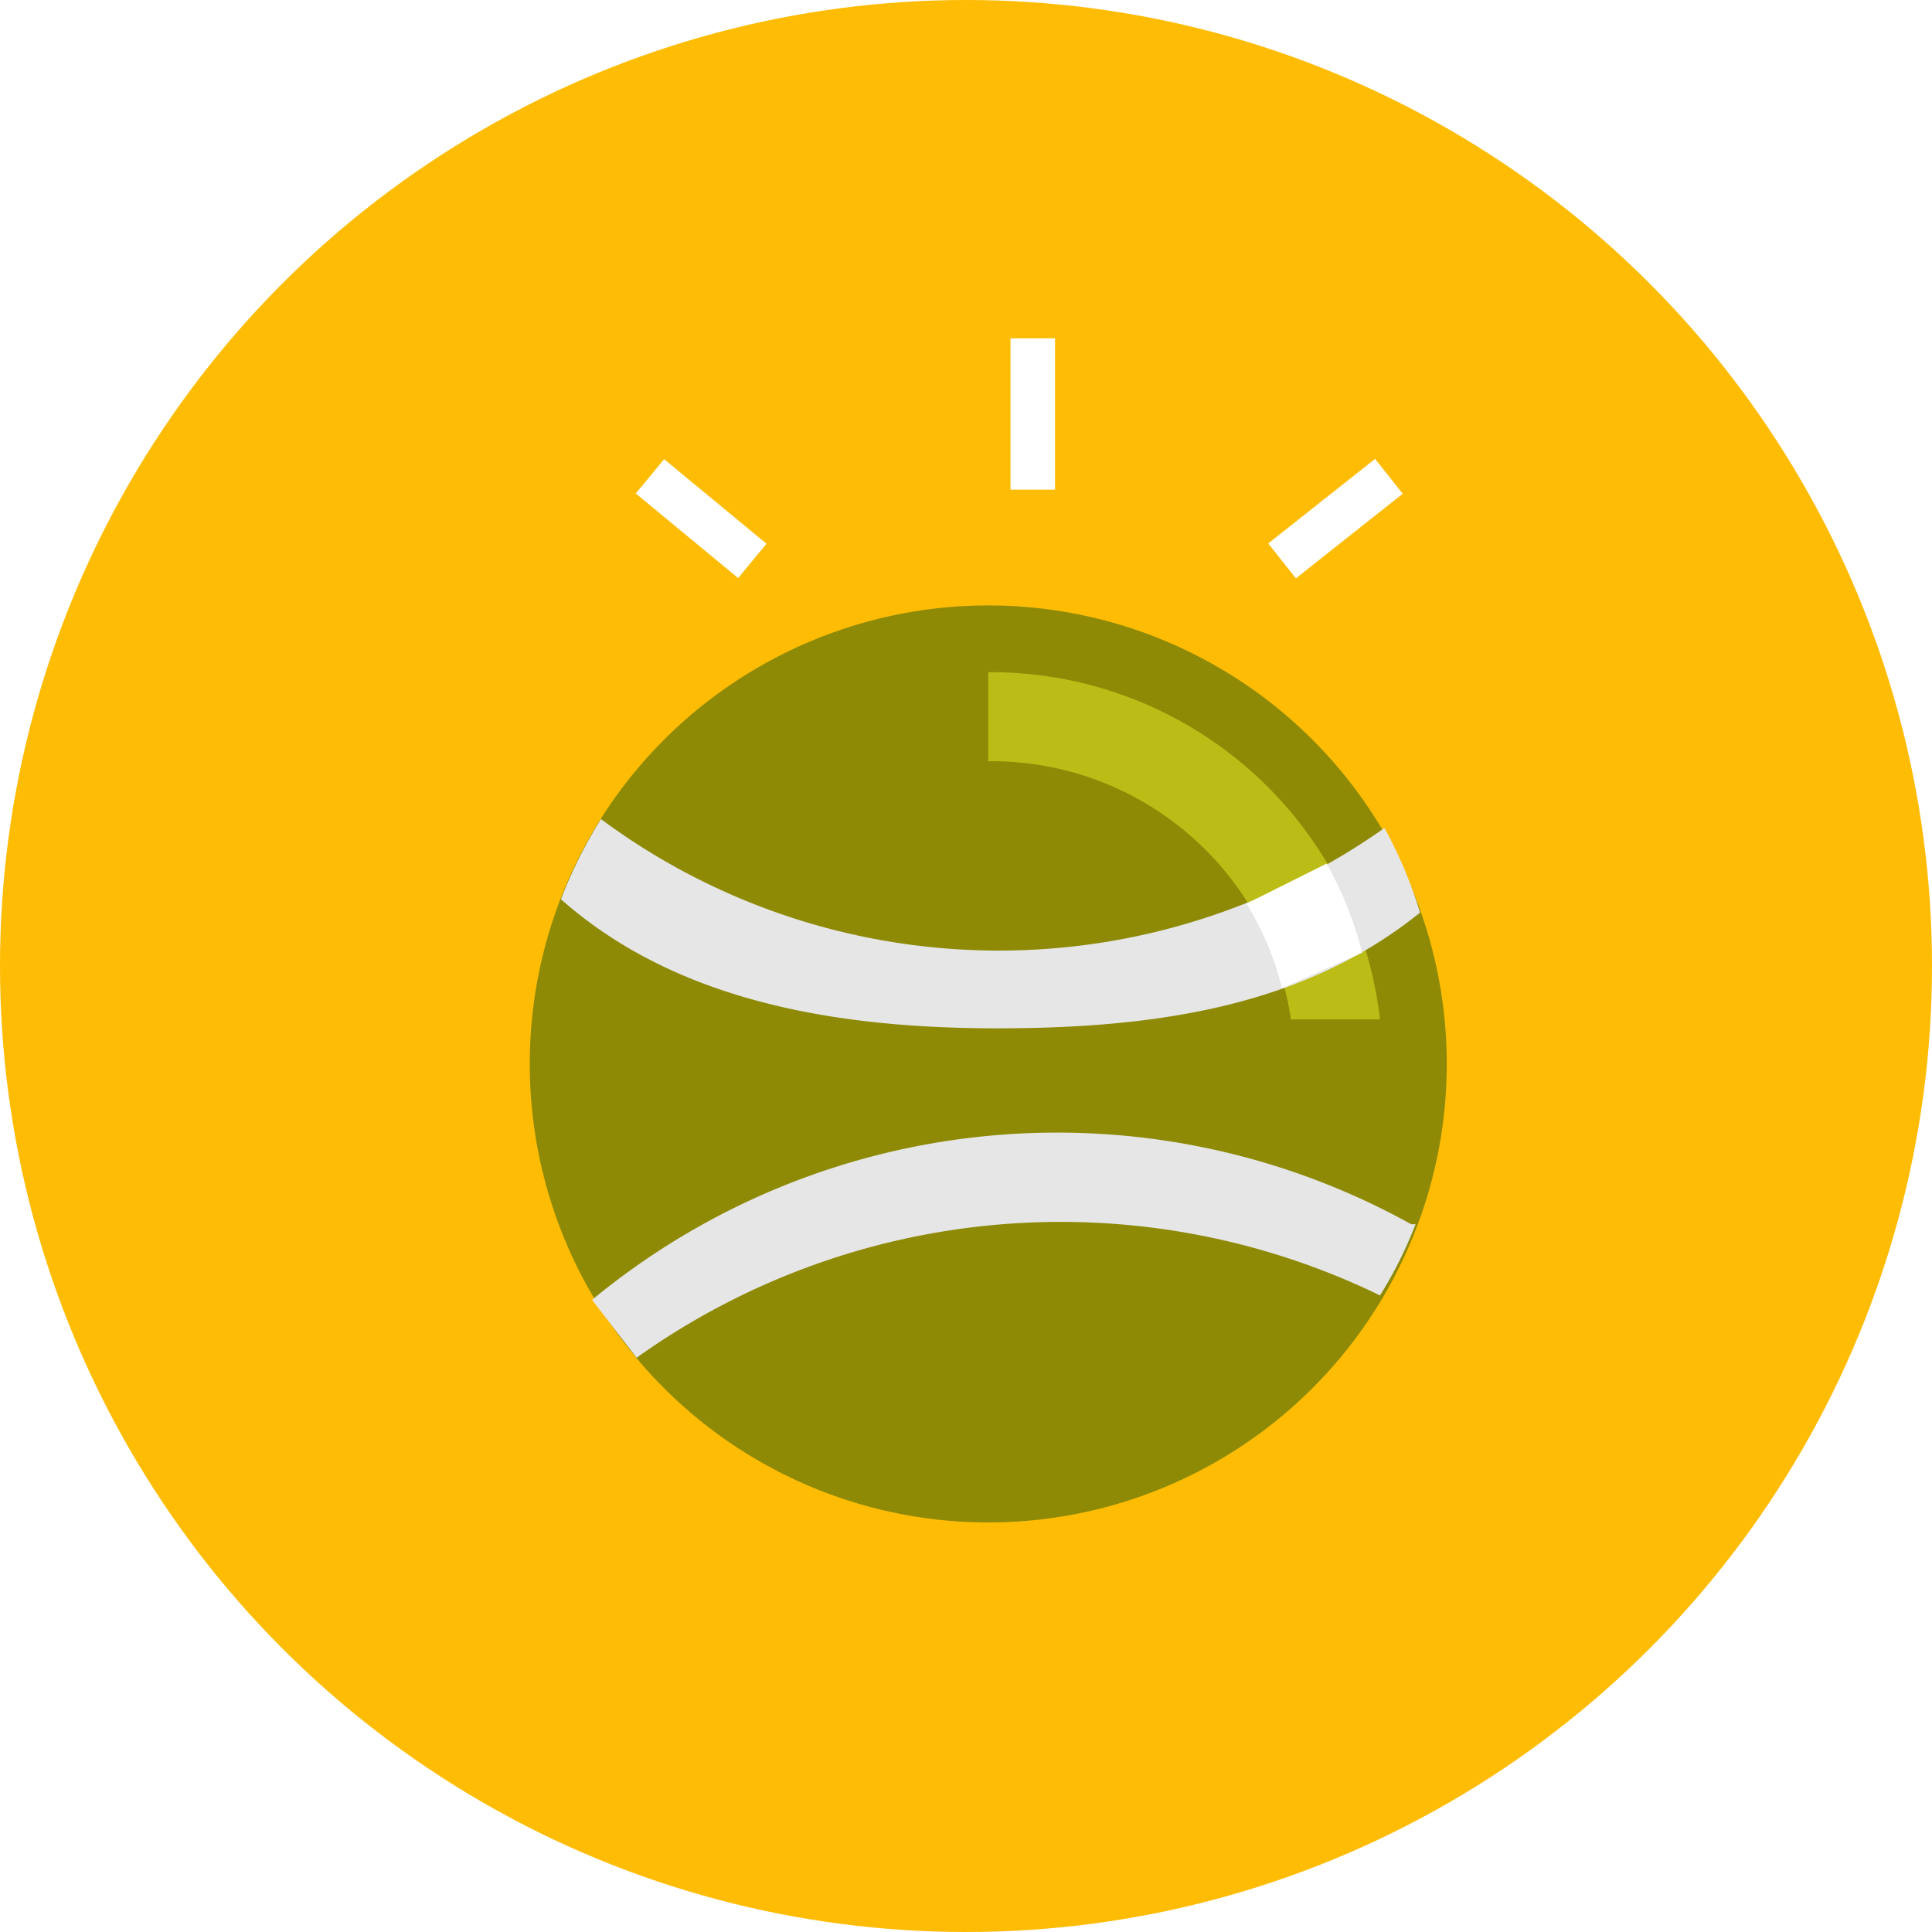 <svg xmlns="http://www.w3.org/2000/svg" viewBox="0 0 43.4 43.4"><defs><style>.\33 2aa39d5-78dc-4eb3-98a9-636797fb8218{fill:#ffbc04;}.\35 d76b3b1-428b-4093-a66d-a566a75f76a5{fill:#8e8a06;}.d8cc8ded-e218-4ec3-b37e-3cd90fa393ee{fill:#bcbc17;}.b4727ed7-3e90-44fc-b7b9-567ff3b2aac8{fill:#e6e6e6;}.\34 f3e05f8-6c33-4b85-90f3-79ee828ac042{fill:#fff;}.\35 26a5552-3a3f-4b96-8dd8-d38c7589f679{fill:none;stroke:#fff;stroke-miterlimit:10;}</style></defs><title>icono-afiliacion-entrenadores</title><g id="95fafb23-e59c-4cb0-8317-bf28184c43f9" data-name="Capa 2"><g id="f1b54ff5-665a-4def-baeb-09043ee4bd38" data-name="Editar cosas"><circle class="32aa39d5-78dc-4eb3-98a9-636797fb8218" cx="21.7" cy="21.7" r="21.7"/><circle class="5d76b3b1-428b-4093-a66d-a566a75f76a5" cx="22.2" cy="23.9" r="10.3"/><path class="d8cc8ded-e218-4ec3-b37e-3cd90fa393ee" d="M22.2,15.1v2A6.8,6.8,0,0,1,29,22.9h2A8.8,8.8,0,0,0,22.2,15.1Z"/><path class="b4727ed7-3e90-44fc-b7b9-567ff3b2aac8" d="M31.9,20.5c-2.6,2.1-5.9,2.6-9.5,2.6s-7.2-.6-9.8-2.9a10.6,10.6,0,0,1,.9-1.8,15,15,0,0,0,17.6.2A9.9,9.9,0,0,1,31.9,20.5Z"/><path class="4f3e05f8-6c33-4b85-90f3-79ee828ac042" d="M30.6,21.4l-1.8.8a6.7,6.7,0,0,0-.8-1.9l1.8-.9A8.2,8.2,0,0,1,30.6,21.4Z"/><path class="b4727ed7-3e90-44fc-b7b9-567ff3b2aac8" d="M31.8,27.5a9.5,9.5,0,0,1-.8,1.6,16.4,16.4,0,0,0-16.7,1.4l-1-1.3a16.4,16.4,0,0,1,18.4-1.7Z"/><line class="526a5552-3a3f-4b96-8dd8-d38c7589f679" x1="23.2" y1="7.6" x2="23.2" y2="11"/><line class="526a5552-3a3f-4b96-8dd8-d38c7589f679" x1="31.2" y1="10.7" x2="28.8" y2="12.6"/><line class="526a5552-3a3f-4b96-8dd8-d38c7589f679" x1="14.6" y1="10.7" x2="16.9" y2="12.6"/></g></g></svg>